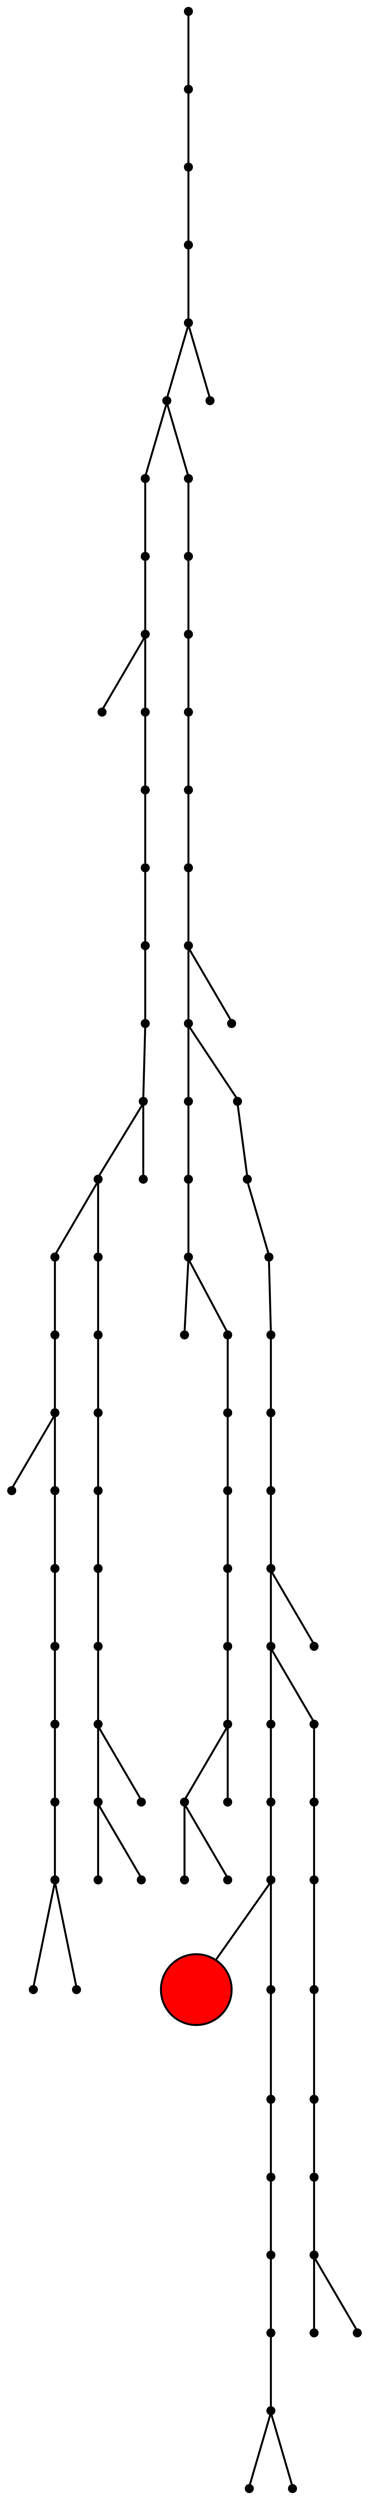 <?xml version="1.0" encoding="UTF-8" standalone="no"?>
<!DOCTYPE svg PUBLIC "-//W3C//DTD SVG 1.1//EN"
 "http://www.w3.org/Graphics/SVG/1.1/DTD/svg11.dtd">
<!-- Generated by graphviz version 8.1.0 (20230707.0739)
 -->
<!-- Pages: 1 -->
<svg width="188pt" height="1272pt"
 viewBox="0.00 0.00 187.60 1271.60" xmlns="http://www.w3.org/2000/svg" xmlns:xlink="http://www.w3.org/1999/xlink">
<g id="graph0" class="graph" transform="scale(1 1) rotate(0) translate(4 1267.6)">
<polygon fill="white" stroke="none" points="-4,4 -4,-1267.6 183.6,-1267.6 183.6,4 -4,4"/>
<!-- 0 -->
<g id="node1" class="node">
<title>0</title>
<ellipse fill="black" stroke="black" cx="91.8" cy="-1261.8" rx="1.8" ry="1.8"/>
</g>
<!-- 1 -->
<g id="node2" class="node">
<title>1</title>
<ellipse fill="black" stroke="black" cx="91.8" cy="-1222.2" rx="1.8" ry="1.8"/>
</g>
<!-- 0&#45;&#45;1 -->
<g id="edge1" class="edge">
<title>0&#45;&#45;1</title>
<path fill="none" stroke="black" d="M91.8,-1259.55C91.8,-1253.84 91.8,-1230.29 91.8,-1224.49"/>
</g>
<!-- 2 -->
<g id="node3" class="node">
<title>2</title>
<ellipse fill="black" stroke="black" cx="91.8" cy="-1182.6" rx="1.8" ry="1.8"/>
</g>
<!-- 1&#45;&#45;2 -->
<g id="edge2" class="edge">
<title>1&#45;&#45;2</title>
<path fill="none" stroke="black" d="M91.8,-1219.95C91.8,-1214.24 91.8,-1190.69 91.8,-1184.89"/>
</g>
<!-- 3 -->
<g id="node4" class="node">
<title>3</title>
<ellipse fill="black" stroke="black" cx="91.8" cy="-1143" rx="1.8" ry="1.8"/>
</g>
<!-- 2&#45;&#45;3 -->
<g id="edge3" class="edge">
<title>2&#45;&#45;3</title>
<path fill="none" stroke="black" d="M91.8,-1180.35C91.8,-1174.64 91.8,-1151.09 91.8,-1145.29"/>
</g>
<!-- 4 -->
<g id="node5" class="node">
<title>4</title>
<ellipse fill="black" stroke="black" cx="91.8" cy="-1103.4" rx="1.8" ry="1.8"/>
</g>
<!-- 3&#45;&#45;4 -->
<g id="edge4" class="edge">
<title>3&#45;&#45;4</title>
<path fill="none" stroke="black" d="M91.8,-1140.75C91.8,-1135.04 91.8,-1111.49 91.8,-1105.69"/>
</g>
<!-- 5 -->
<g id="node6" class="node">
<title>5</title>
<ellipse fill="black" stroke="black" cx="80.8" cy="-1063.8" rx="1.8" ry="1.8"/>
</g>
<!-- 4&#45;&#45;5 -->
<g id="edge5" class="edge">
<title>4&#45;&#45;5</title>
<path fill="none" stroke="black" d="M91.43,-1101.15C89.7,-1095.24 82.38,-1070.19 81.02,-1065.54"/>
</g>
<!-- 6 -->
<g id="node7" class="node">
<title>6</title>
<ellipse fill="black" stroke="black" cx="102.8" cy="-1063.8" rx="1.8" ry="1.8"/>
</g>
<!-- 4&#45;&#45;6 -->
<g id="edge6" class="edge">
<title>4&#45;&#45;6</title>
<path fill="none" stroke="black" d="M92.17,-1101.15C93.9,-1095.24 101.22,-1070.19 102.58,-1065.54"/>
</g>
<!-- 7 -->
<g id="node8" class="node">
<title>7</title>
<ellipse fill="black" stroke="black" cx="69.8" cy="-1024.2" rx="1.8" ry="1.8"/>
</g>
<!-- 5&#45;&#45;7 -->
<g id="edge7" class="edge">
<title>5&#45;&#45;7</title>
<path fill="none" stroke="black" d="M80.43,-1061.55C78.7,-1055.64 71.38,-1030.59 70.02,-1025.94"/>
</g>
<!-- 8 -->
<g id="node9" class="node">
<title>8</title>
<ellipse fill="black" stroke="black" cx="91.8" cy="-1024.2" rx="1.8" ry="1.8"/>
</g>
<!-- 5&#45;&#45;8 -->
<g id="edge8" class="edge">
<title>5&#45;&#45;8</title>
<path fill="none" stroke="black" d="M81.17,-1061.55C82.9,-1055.64 90.22,-1030.59 91.58,-1025.94"/>
</g>
<!-- 17 -->
<g id="node18" class="node">
<title>17</title>
<ellipse fill="black" stroke="black" cx="69.8" cy="-984.6" rx="1.8" ry="1.8"/>
</g>
<!-- 7&#45;&#45;17 -->
<g id="edge17" class="edge">
<title>7&#45;&#45;17</title>
<path fill="none" stroke="black" d="M69.8,-1021.95C69.8,-1016.24 69.8,-992.69 69.8,-986.89"/>
</g>
<!-- 9 -->
<g id="node10" class="node">
<title>9</title>
<ellipse fill="black" stroke="black" cx="91.8" cy="-984.6" rx="1.8" ry="1.8"/>
</g>
<!-- 8&#45;&#45;9 -->
<g id="edge9" class="edge">
<title>8&#45;&#45;9</title>
<path fill="none" stroke="black" d="M91.8,-1021.95C91.8,-1016.24 91.8,-992.69 91.8,-986.89"/>
</g>
<!-- 10 -->
<g id="node11" class="node">
<title>10</title>
<ellipse fill="black" stroke="black" cx="91.8" cy="-945" rx="1.8" ry="1.8"/>
</g>
<!-- 9&#45;&#45;10 -->
<g id="edge10" class="edge">
<title>9&#45;&#45;10</title>
<path fill="none" stroke="black" d="M91.8,-982.35C91.8,-976.64 91.8,-953.09 91.8,-947.29"/>
</g>
<!-- 11 -->
<g id="node12" class="node">
<title>11</title>
<ellipse fill="black" stroke="black" cx="91.8" cy="-905.4" rx="1.8" ry="1.8"/>
</g>
<!-- 10&#45;&#45;11 -->
<g id="edge11" class="edge">
<title>10&#45;&#45;11</title>
<path fill="none" stroke="black" d="M91.8,-942.75C91.8,-937.04 91.8,-913.49 91.8,-907.69"/>
</g>
<!-- 12 -->
<g id="node13" class="node">
<title>12</title>
<ellipse fill="black" stroke="black" cx="91.8" cy="-865.8" rx="1.8" ry="1.8"/>
</g>
<!-- 11&#45;&#45;12 -->
<g id="edge12" class="edge">
<title>11&#45;&#45;12</title>
<path fill="none" stroke="black" d="M91.8,-903.15C91.8,-897.44 91.8,-873.89 91.8,-868.09"/>
</g>
<!-- 13 -->
<g id="node14" class="node">
<title>13</title>
<ellipse fill="black" stroke="black" cx="91.8" cy="-826.2" rx="1.8" ry="1.8"/>
</g>
<!-- 12&#45;&#45;13 -->
<g id="edge13" class="edge">
<title>12&#45;&#45;13</title>
<path fill="none" stroke="black" d="M91.8,-863.55C91.8,-857.84 91.8,-834.29 91.8,-828.49"/>
</g>
<!-- 14 -->
<g id="node15" class="node">
<title>14</title>
<ellipse fill="black" stroke="black" cx="91.8" cy="-786.6" rx="1.8" ry="1.8"/>
</g>
<!-- 13&#45;&#45;14 -->
<g id="edge14" class="edge">
<title>13&#45;&#45;14</title>
<path fill="none" stroke="black" d="M91.8,-823.95C91.8,-818.24 91.8,-794.69 91.8,-788.89"/>
</g>
<!-- 15 -->
<g id="node16" class="node">
<title>15</title>
<ellipse fill="black" stroke="black" cx="91.8" cy="-747" rx="1.8" ry="1.8"/>
</g>
<!-- 14&#45;&#45;15 -->
<g id="edge15" class="edge">
<title>14&#45;&#45;15</title>
<path fill="none" stroke="black" d="M91.8,-784.35C91.8,-778.64 91.8,-755.09 91.8,-749.29"/>
</g>
<!-- 16 -->
<g id="node17" class="node">
<title>16</title>
<ellipse fill="black" stroke="black" cx="113.8" cy="-747" rx="1.8" ry="1.8"/>
</g>
<!-- 14&#45;&#45;16 -->
<g id="edge16" class="edge">
<title>14&#45;&#45;16</title>
<path fill="none" stroke="black" d="M92.34,-784.67C95.41,-779.42 110.54,-753.57 113.35,-748.77"/>
</g>
<!-- 28 -->
<g id="node29" class="node">
<title>28</title>
<ellipse fill="black" stroke="black" cx="91.8" cy="-707.4" rx="1.8" ry="1.8"/>
</g>
<!-- 15&#45;&#45;28 -->
<g id="edge28" class="edge">
<title>15&#45;&#45;28</title>
<path fill="none" stroke="black" d="M91.8,-744.75C91.8,-739.04 91.8,-715.49 91.8,-709.69"/>
</g>
<!-- 29 -->
<g id="node30" class="node">
<title>29</title>
<ellipse fill="black" stroke="black" cx="116.8" cy="-707.4" rx="1.8" ry="1.8"/>
</g>
<!-- 15&#45;&#45;29 -->
<g id="edge29" class="edge">
<title>15&#45;&#45;29</title>
<path fill="none" stroke="black" d="M92.42,-745.07C95.91,-739.82 113.1,-713.97 116.29,-709.17"/>
</g>
<!-- 18 -->
<g id="node19" class="node">
<title>18</title>
<ellipse fill="black" stroke="black" cx="69.8" cy="-945" rx="1.8" ry="1.8"/>
</g>
<!-- 17&#45;&#45;18 -->
<g id="edge18" class="edge">
<title>17&#45;&#45;18</title>
<path fill="none" stroke="black" d="M69.8,-982.35C69.8,-976.64 69.8,-953.09 69.8,-947.29"/>
</g>
<!-- 19 -->
<g id="node20" class="node">
<title>19</title>
<ellipse fill="black" stroke="black" cx="47.8" cy="-905.4" rx="1.8" ry="1.8"/>
</g>
<!-- 18&#45;&#45;19 -->
<g id="edge19" class="edge">
<title>18&#45;&#45;19</title>
<path fill="none" stroke="black" d="M69.26,-943.07C66.19,-937.82 51.06,-911.97 48.25,-907.17"/>
</g>
<!-- 20 -->
<g id="node21" class="node">
<title>20</title>
<ellipse fill="black" stroke="black" cx="69.8" cy="-905.4" rx="1.8" ry="1.8"/>
</g>
<!-- 18&#45;&#45;20 -->
<g id="edge20" class="edge">
<title>18&#45;&#45;20</title>
<path fill="none" stroke="black" d="M69.8,-942.75C69.8,-937.04 69.8,-913.49 69.8,-907.69"/>
</g>
<!-- 21 -->
<g id="node22" class="node">
<title>21</title>
<ellipse fill="black" stroke="black" cx="69.8" cy="-865.8" rx="1.8" ry="1.8"/>
</g>
<!-- 20&#45;&#45;21 -->
<g id="edge21" class="edge">
<title>20&#45;&#45;21</title>
<path fill="none" stroke="black" d="M69.8,-903.15C69.8,-897.44 69.8,-873.89 69.8,-868.09"/>
</g>
<!-- 22 -->
<g id="node23" class="node">
<title>22</title>
<ellipse fill="black" stroke="black" cx="69.8" cy="-826.2" rx="1.8" ry="1.8"/>
</g>
<!-- 21&#45;&#45;22 -->
<g id="edge22" class="edge">
<title>21&#45;&#45;22</title>
<path fill="none" stroke="black" d="M69.8,-863.55C69.8,-857.84 69.8,-834.29 69.8,-828.49"/>
</g>
<!-- 23 -->
<g id="node24" class="node">
<title>23</title>
<ellipse fill="black" stroke="black" cx="69.8" cy="-786.6" rx="1.8" ry="1.8"/>
</g>
<!-- 22&#45;&#45;23 -->
<g id="edge23" class="edge">
<title>22&#45;&#45;23</title>
<path fill="none" stroke="black" d="M69.8,-823.95C69.8,-818.24 69.8,-794.69 69.8,-788.89"/>
</g>
<!-- 24 -->
<g id="node25" class="node">
<title>24</title>
<ellipse fill="black" stroke="black" cx="69.8" cy="-747" rx="1.8" ry="1.8"/>
</g>
<!-- 23&#45;&#45;24 -->
<g id="edge24" class="edge">
<title>23&#45;&#45;24</title>
<path fill="none" stroke="black" d="M69.8,-784.35C69.8,-778.64 69.8,-755.09 69.8,-749.29"/>
</g>
<!-- 25 -->
<g id="node26" class="node">
<title>25</title>
<ellipse fill="black" stroke="black" cx="68.8" cy="-707.4" rx="1.8" ry="1.8"/>
</g>
<!-- 24&#45;&#45;25 -->
<g id="edge25" class="edge">
<title>24&#45;&#45;25</title>
<path fill="none" stroke="black" d="M69.77,-744.75C69.61,-739.04 68.99,-715.49 68.83,-709.69"/>
</g>
<!-- 26 -->
<g id="node27" class="node">
<title>26</title>
<ellipse fill="black" stroke="black" cx="45.8" cy="-667.8" rx="1.8" ry="1.8"/>
</g>
<!-- 25&#45;&#45;26 -->
<g id="edge26" class="edge">
<title>25&#45;&#45;26</title>
<path fill="none" stroke="black" d="M68.23,-705.47C65.02,-700.22 49.21,-674.37 46.27,-669.57"/>
</g>
<!-- 27 -->
<g id="node28" class="node">
<title>27</title>
<ellipse fill="black" stroke="black" cx="68.8" cy="-667.8" rx="1.8" ry="1.8"/>
</g>
<!-- 25&#45;&#45;27 -->
<g id="edge27" class="edge">
<title>25&#45;&#45;27</title>
<path fill="none" stroke="black" d="M68.8,-705.15C68.8,-699.44 68.8,-675.89 68.8,-670.09"/>
</g>
<!-- 30 -->
<g id="node31" class="node">
<title>30</title>
<ellipse fill="black" stroke="black" cx="23.8" cy="-628.2" rx="1.8" ry="1.8"/>
</g>
<!-- 26&#45;&#45;30 -->
<g id="edge30" class="edge">
<title>26&#45;&#45;30</title>
<path fill="none" stroke="black" d="M45.26,-665.87C42.19,-660.62 27.06,-634.77 24.25,-629.97"/>
</g>
<!-- 31 -->
<g id="node32" class="node">
<title>31</title>
<ellipse fill="black" stroke="black" cx="45.8" cy="-628.2" rx="1.8" ry="1.8"/>
</g>
<!-- 26&#45;&#45;31 -->
<g id="edge31" class="edge">
<title>26&#45;&#45;31</title>
<path fill="none" stroke="black" d="M45.8,-665.55C45.8,-659.84 45.8,-636.29 45.8,-630.49"/>
</g>
<!-- 40 -->
<g id="node41" class="node">
<title>40</title>
<ellipse fill="black" stroke="black" cx="91.8" cy="-667.8" rx="1.8" ry="1.8"/>
</g>
<!-- 28&#45;&#45;40 -->
<g id="edge40" class="edge">
<title>28&#45;&#45;40</title>
<path fill="none" stroke="black" d="M91.8,-705.15C91.8,-699.44 91.8,-675.89 91.8,-670.09"/>
</g>
<!-- 32 -->
<g id="node33" class="node">
<title>32</title>
<ellipse fill="black" stroke="black" cx="121.8" cy="-667.8" rx="1.8" ry="1.8"/>
</g>
<!-- 29&#45;&#45;32 -->
<g id="edge32" class="edge">
<title>29&#45;&#45;32</title>
<path fill="none" stroke="black" d="M116.97,-705.15C117.75,-699.24 121.08,-674.19 121.7,-669.54"/>
</g>
<!-- 61 -->
<g id="node62" class="node">
<title>61</title>
<ellipse fill="black" stroke="black" cx="23.8" cy="-588.6" rx="1.8" ry="1.8"/>
</g>
<!-- 30&#45;&#45;61 -->
<g id="edge61" class="edge">
<title>30&#45;&#45;61</title>
<path fill="none" stroke="black" d="M23.8,-625.95C23.8,-620.24 23.8,-596.69 23.8,-590.89"/>
</g>
<!-- 53 -->
<g id="node54" class="node">
<title>53</title>
<ellipse fill="black" stroke="black" cx="45.8" cy="-588.6" rx="1.8" ry="1.8"/>
</g>
<!-- 31&#45;&#45;53 -->
<g id="edge53" class="edge">
<title>31&#45;&#45;53</title>
<path fill="none" stroke="black" d="M45.8,-625.95C45.8,-620.24 45.8,-596.69 45.8,-590.89"/>
</g>
<!-- 33 -->
<g id="node34" class="node">
<title>33</title>
<ellipse fill="black" stroke="black" cx="132.8" cy="-628.2" rx="1.8" ry="1.8"/>
</g>
<!-- 32&#45;&#45;33 -->
<g id="edge33" class="edge">
<title>32&#45;&#45;33</title>
<path fill="none" stroke="black" d="M122.17,-665.55C123.9,-659.64 131.22,-634.59 132.58,-629.94"/>
</g>
<!-- 34 -->
<g id="node35" class="node">
<title>34</title>
<ellipse fill="black" stroke="black" cx="133.8" cy="-588.6" rx="1.8" ry="1.8"/>
</g>
<!-- 33&#45;&#45;34 -->
<g id="edge34" class="edge">
<title>33&#45;&#45;34</title>
<path fill="none" stroke="black" d="M132.83,-625.95C132.99,-620.24 133.61,-596.69 133.77,-590.89"/>
</g>
<!-- 35 -->
<g id="node36" class="node">
<title>35</title>
<ellipse fill="black" stroke="black" cx="133.8" cy="-549" rx="1.8" ry="1.8"/>
</g>
<!-- 34&#45;&#45;35 -->
<g id="edge35" class="edge">
<title>34&#45;&#45;35</title>
<path fill="none" stroke="black" d="M133.8,-586.35C133.8,-580.64 133.8,-557.09 133.8,-551.29"/>
</g>
<!-- 36 -->
<g id="node37" class="node">
<title>36</title>
<ellipse fill="black" stroke="black" cx="133.8" cy="-509.4" rx="1.8" ry="1.8"/>
</g>
<!-- 35&#45;&#45;36 -->
<g id="edge36" class="edge">
<title>35&#45;&#45;36</title>
<path fill="none" stroke="black" d="M133.8,-546.75C133.8,-541.04 133.8,-517.49 133.8,-511.69"/>
</g>
<!-- 37 -->
<g id="node38" class="node">
<title>37</title>
<ellipse fill="black" stroke="black" cx="133.8" cy="-469.8" rx="1.8" ry="1.8"/>
</g>
<!-- 36&#45;&#45;37 -->
<g id="edge37" class="edge">
<title>36&#45;&#45;37</title>
<path fill="none" stroke="black" d="M133.8,-507.15C133.8,-501.44 133.8,-477.89 133.8,-472.09"/>
</g>
<!-- 38 -->
<g id="node39" class="node">
<title>38</title>
<ellipse fill="black" stroke="black" cx="133.8" cy="-430.2" rx="1.8" ry="1.8"/>
</g>
<!-- 37&#45;&#45;38 -->
<g id="edge38" class="edge">
<title>37&#45;&#45;38</title>
<path fill="none" stroke="black" d="M133.8,-467.55C133.8,-461.84 133.8,-438.29 133.8,-432.49"/>
</g>
<!-- 39 -->
<g id="node40" class="node">
<title>39</title>
<ellipse fill="black" stroke="black" cx="155.8" cy="-430.2" rx="1.8" ry="1.8"/>
</g>
<!-- 37&#45;&#45;39 -->
<g id="edge39" class="edge">
<title>37&#45;&#45;39</title>
<path fill="none" stroke="black" d="M134.34,-467.87C137.41,-462.62 152.54,-436.77 155.35,-431.97"/>
</g>
<!-- 44 -->
<g id="node45" class="node">
<title>44</title>
<ellipse fill="black" stroke="black" cx="133.8" cy="-390.6" rx="1.8" ry="1.8"/>
</g>
<!-- 38&#45;&#45;44 -->
<g id="edge44" class="edge">
<title>38&#45;&#45;44</title>
<path fill="none" stroke="black" d="M133.8,-427.95C133.8,-422.24 133.8,-398.69 133.8,-392.89"/>
</g>
<!-- 45 -->
<g id="node46" class="node">
<title>45</title>
<ellipse fill="black" stroke="black" cx="155.8" cy="-390.6" rx="1.8" ry="1.8"/>
</g>
<!-- 38&#45;&#45;45 -->
<g id="edge45" class="edge">
<title>38&#45;&#45;45</title>
<path fill="none" stroke="black" d="M134.34,-428.27C137.41,-423.02 152.54,-397.17 155.35,-392.37"/>
</g>
<!-- 41 -->
<g id="node42" class="node">
<title>41</title>
<ellipse fill="black" stroke="black" cx="91.8" cy="-628.2" rx="1.8" ry="1.8"/>
</g>
<!-- 40&#45;&#45;41 -->
<g id="edge41" class="edge">
<title>40&#45;&#45;41</title>
<path fill="none" stroke="black" d="M91.8,-665.55C91.8,-659.84 91.8,-636.29 91.8,-630.49"/>
</g>
<!-- 42 -->
<g id="node43" class="node">
<title>42</title>
<ellipse fill="black" stroke="black" cx="89.8" cy="-588.6" rx="1.8" ry="1.8"/>
</g>
<!-- 41&#45;&#45;42 -->
<g id="edge42" class="edge">
<title>41&#45;&#45;42</title>
<path fill="none" stroke="black" d="M91.73,-625.95C91.43,-620.24 90.18,-596.69 89.87,-590.89"/>
</g>
<!-- 43 -->
<g id="node44" class="node">
<title>43</title>
<ellipse fill="black" stroke="black" cx="111.8" cy="-588.6" rx="1.8" ry="1.8"/>
</g>
<!-- 41&#45;&#45;43 -->
<g id="edge43" class="edge">
<title>41&#45;&#45;43</title>
<path fill="none" stroke="black" d="M92.29,-626.27C95.09,-621.02 108.84,-595.17 111.39,-590.37"/>
</g>
<!-- 46 -->
<g id="node47" class="node">
<title>46</title>
<ellipse fill="black" stroke="black" cx="111.8" cy="-549" rx="1.8" ry="1.8"/>
</g>
<!-- 43&#45;&#45;46 -->
<g id="edge46" class="edge">
<title>43&#45;&#45;46</title>
<path fill="none" stroke="black" d="M111.8,-586.35C111.8,-580.64 111.8,-557.09 111.8,-551.29"/>
</g>
<!-- 84 -->
<g id="node85" class="node">
<title>84</title>
<ellipse fill="black" stroke="black" cx="133.8" cy="-351" rx="1.8" ry="1.8"/>
</g>
<!-- 44&#45;&#45;84 -->
<g id="edge84" class="edge">
<title>44&#45;&#45;84</title>
<path fill="none" stroke="black" d="M133.8,-388.35C133.8,-382.64 133.8,-359.09 133.8,-353.29"/>
</g>
<!-- 69 -->
<g id="node70" class="node">
<title>69</title>
<ellipse fill="black" stroke="black" cx="155.8" cy="-351" rx="1.8" ry="1.8"/>
</g>
<!-- 45&#45;&#45;69 -->
<g id="edge69" class="edge">
<title>45&#45;&#45;69</title>
<path fill="none" stroke="black" d="M155.8,-388.35C155.8,-382.64 155.8,-359.09 155.8,-353.29"/>
</g>
<!-- 47 -->
<g id="node48" class="node">
<title>47</title>
<ellipse fill="black" stroke="black" cx="111.8" cy="-509.4" rx="1.8" ry="1.8"/>
</g>
<!-- 46&#45;&#45;47 -->
<g id="edge47" class="edge">
<title>46&#45;&#45;47</title>
<path fill="none" stroke="black" d="M111.8,-546.75C111.8,-541.04 111.8,-517.49 111.8,-511.69"/>
</g>
<!-- 48 -->
<g id="node49" class="node">
<title>48</title>
<ellipse fill="black" stroke="black" cx="111.8" cy="-469.8" rx="1.8" ry="1.8"/>
</g>
<!-- 47&#45;&#45;48 -->
<g id="edge48" class="edge">
<title>47&#45;&#45;48</title>
<path fill="none" stroke="black" d="M111.8,-507.15C111.8,-501.44 111.8,-477.89 111.8,-472.09"/>
</g>
<!-- 49 -->
<g id="node50" class="node">
<title>49</title>
<ellipse fill="black" stroke="black" cx="111.8" cy="-430.2" rx="1.8" ry="1.8"/>
</g>
<!-- 48&#45;&#45;49 -->
<g id="edge49" class="edge">
<title>48&#45;&#45;49</title>
<path fill="none" stroke="black" d="M111.8,-467.55C111.8,-461.84 111.8,-438.29 111.8,-432.49"/>
</g>
<!-- 50 -->
<g id="node51" class="node">
<title>50</title>
<ellipse fill="black" stroke="black" cx="111.8" cy="-390.6" rx="1.8" ry="1.8"/>
</g>
<!-- 49&#45;&#45;50 -->
<g id="edge50" class="edge">
<title>49&#45;&#45;50</title>
<path fill="none" stroke="black" d="M111.8,-427.95C111.8,-422.24 111.8,-398.69 111.8,-392.89"/>
</g>
<!-- 51 -->
<g id="node52" class="node">
<title>51</title>
<ellipse fill="black" stroke="black" cx="89.8" cy="-351" rx="1.8" ry="1.8"/>
</g>
<!-- 50&#45;&#45;51 -->
<g id="edge51" class="edge">
<title>50&#45;&#45;51</title>
<path fill="none" stroke="black" d="M111.26,-388.67C108.19,-383.42 93.06,-357.57 90.25,-352.77"/>
</g>
<!-- 52 -->
<g id="node53" class="node">
<title>52</title>
<ellipse fill="black" stroke="black" cx="111.8" cy="-351" rx="1.8" ry="1.8"/>
</g>
<!-- 50&#45;&#45;52 -->
<g id="edge52" class="edge">
<title>50&#45;&#45;52</title>
<path fill="none" stroke="black" d="M111.8,-388.35C111.8,-382.64 111.8,-359.09 111.8,-353.29"/>
</g>
<!-- 67 -->
<g id="node68" class="node">
<title>67</title>
<ellipse fill="black" stroke="black" cx="89.8" cy="-311.4" rx="1.8" ry="1.8"/>
</g>
<!-- 51&#45;&#45;67 -->
<g id="edge67" class="edge">
<title>51&#45;&#45;67</title>
<path fill="none" stroke="black" d="M89.8,-348.75C89.8,-343.04 89.8,-319.49 89.8,-313.69"/>
</g>
<!-- 68 -->
<g id="node69" class="node">
<title>68</title>
<ellipse fill="black" stroke="black" cx="111.8" cy="-311.4" rx="1.8" ry="1.8"/>
</g>
<!-- 51&#45;&#45;68 -->
<g id="edge68" class="edge">
<title>51&#45;&#45;68</title>
<path fill="none" stroke="black" d="M90.34,-349.07C93.41,-343.82 108.54,-317.97 111.35,-313.17"/>
</g>
<!-- 54 -->
<g id="node55" class="node">
<title>54</title>
<ellipse fill="black" stroke="black" cx="45.8" cy="-549" rx="1.8" ry="1.8"/>
</g>
<!-- 53&#45;&#45;54 -->
<g id="edge54" class="edge">
<title>53&#45;&#45;54</title>
<path fill="none" stroke="black" d="M45.8,-586.35C45.8,-580.64 45.8,-557.09 45.8,-551.29"/>
</g>
<!-- 55 -->
<g id="node56" class="node">
<title>55</title>
<ellipse fill="black" stroke="black" cx="45.8" cy="-509.4" rx="1.8" ry="1.8"/>
</g>
<!-- 54&#45;&#45;55 -->
<g id="edge55" class="edge">
<title>54&#45;&#45;55</title>
<path fill="none" stroke="black" d="M45.8,-546.75C45.8,-541.04 45.8,-517.49 45.8,-511.69"/>
</g>
<!-- 56 -->
<g id="node57" class="node">
<title>56</title>
<ellipse fill="black" stroke="black" cx="45.8" cy="-469.8" rx="1.8" ry="1.8"/>
</g>
<!-- 55&#45;&#45;56 -->
<g id="edge56" class="edge">
<title>55&#45;&#45;56</title>
<path fill="none" stroke="black" d="M45.8,-507.15C45.8,-501.44 45.8,-477.89 45.8,-472.09"/>
</g>
<!-- 57 -->
<g id="node58" class="node">
<title>57</title>
<ellipse fill="black" stroke="black" cx="45.8" cy="-430.2" rx="1.8" ry="1.8"/>
</g>
<!-- 56&#45;&#45;57 -->
<g id="edge57" class="edge">
<title>56&#45;&#45;57</title>
<path fill="none" stroke="black" d="M45.8,-467.55C45.8,-461.84 45.8,-438.29 45.8,-432.49"/>
</g>
<!-- 58 -->
<g id="node59" class="node">
<title>58</title>
<ellipse fill="black" stroke="black" cx="45.8" cy="-390.6" rx="1.8" ry="1.8"/>
</g>
<!-- 57&#45;&#45;58 -->
<g id="edge58" class="edge">
<title>57&#45;&#45;58</title>
<path fill="none" stroke="black" d="M45.8,-427.95C45.8,-422.24 45.8,-398.69 45.8,-392.89"/>
</g>
<!-- 59 -->
<g id="node60" class="node">
<title>59</title>
<ellipse fill="black" stroke="black" cx="45.8" cy="-351" rx="1.8" ry="1.8"/>
</g>
<!-- 58&#45;&#45;59 -->
<g id="edge59" class="edge">
<title>58&#45;&#45;59</title>
<path fill="none" stroke="black" d="M45.8,-388.35C45.8,-382.64 45.8,-359.09 45.8,-353.29"/>
</g>
<!-- 60 -->
<g id="node61" class="node">
<title>60</title>
<ellipse fill="black" stroke="black" cx="67.8" cy="-351" rx="1.8" ry="1.8"/>
</g>
<!-- 58&#45;&#45;60 -->
<g id="edge60" class="edge">
<title>58&#45;&#45;60</title>
<path fill="none" stroke="black" d="M46.34,-388.67C49.41,-383.42 64.54,-357.57 67.35,-352.77"/>
</g>
<!-- 65 -->
<g id="node66" class="node">
<title>65</title>
<ellipse fill="black" stroke="black" cx="45.8" cy="-311.4" rx="1.8" ry="1.8"/>
</g>
<!-- 59&#45;&#45;65 -->
<g id="edge65" class="edge">
<title>59&#45;&#45;65</title>
<path fill="none" stroke="black" d="M45.8,-348.75C45.8,-343.04 45.8,-319.49 45.8,-313.69"/>
</g>
<!-- 66 -->
<g id="node67" class="node">
<title>66</title>
<ellipse fill="black" stroke="black" cx="67.8" cy="-311.4" rx="1.8" ry="1.8"/>
</g>
<!-- 59&#45;&#45;66 -->
<g id="edge66" class="edge">
<title>59&#45;&#45;66</title>
<path fill="none" stroke="black" d="M46.34,-349.07C49.41,-343.82 64.54,-317.97 67.35,-313.17"/>
</g>
<!-- 62 -->
<g id="node63" class="node">
<title>62</title>
<ellipse fill="black" stroke="black" cx="23.8" cy="-549" rx="1.8" ry="1.8"/>
</g>
<!-- 61&#45;&#45;62 -->
<g id="edge62" class="edge">
<title>61&#45;&#45;62</title>
<path fill="none" stroke="black" d="M23.8,-586.35C23.8,-580.64 23.8,-557.09 23.8,-551.29"/>
</g>
<!-- 63 -->
<g id="node64" class="node">
<title>63</title>
<ellipse fill="black" stroke="black" cx="1.8" cy="-509.4" rx="1.8" ry="1.8"/>
</g>
<!-- 62&#45;&#45;63 -->
<g id="edge63" class="edge">
<title>62&#45;&#45;63</title>
<path fill="none" stroke="black" d="M23.26,-547.07C20.19,-541.82 5.06,-515.97 2.25,-511.17"/>
</g>
<!-- 64 -->
<g id="node65" class="node">
<title>64</title>
<ellipse fill="black" stroke="black" cx="23.8" cy="-509.4" rx="1.8" ry="1.8"/>
</g>
<!-- 62&#45;&#45;64 -->
<g id="edge64" class="edge">
<title>62&#45;&#45;64</title>
<path fill="none" stroke="black" d="M23.8,-546.75C23.8,-541.04 23.8,-517.49 23.8,-511.69"/>
</g>
<!-- 77 -->
<g id="node78" class="node">
<title>77</title>
<ellipse fill="black" stroke="black" cx="23.8" cy="-469.8" rx="1.8" ry="1.8"/>
</g>
<!-- 64&#45;&#45;77 -->
<g id="edge77" class="edge">
<title>64&#45;&#45;77</title>
<path fill="none" stroke="black" d="M23.8,-507.15C23.8,-501.44 23.8,-477.89 23.8,-472.09"/>
</g>
<!-- 70 -->
<g id="node71" class="node">
<title>70</title>
<ellipse fill="black" stroke="black" cx="155.8" cy="-311.4" rx="1.8" ry="1.8"/>
</g>
<!-- 69&#45;&#45;70 -->
<g id="edge70" class="edge">
<title>69&#45;&#45;70</title>
<path fill="none" stroke="black" d="M155.8,-348.75C155.8,-343.04 155.8,-319.49 155.8,-313.69"/>
</g>
<!-- 71 -->
<g id="node72" class="node">
<title>71</title>
<ellipse fill="black" stroke="black" cx="155.8" cy="-255.6" rx="1.8" ry="1.8"/>
</g>
<!-- 70&#45;&#45;71 -->
<g id="edge71" class="edge">
<title>70&#45;&#45;71</title>
<path fill="none" stroke="black" d="M155.8,-309.47C155.8,-302.99 155.8,-264.83 155.8,-257.74"/>
</g>
<!-- 72 -->
<g id="node73" class="node">
<title>72</title>
<ellipse fill="black" stroke="black" cx="155.8" cy="-199.8" rx="1.8" ry="1.8"/>
</g>
<!-- 71&#45;&#45;72 -->
<g id="edge72" class="edge">
<title>71&#45;&#45;72</title>
<path fill="none" stroke="black" d="M155.8,-253.67C155.8,-247.19 155.8,-209.03 155.8,-201.94"/>
</g>
<!-- 73 -->
<g id="node74" class="node">
<title>73</title>
<ellipse fill="black" stroke="black" cx="155.8" cy="-160.2" rx="1.8" ry="1.8"/>
</g>
<!-- 72&#45;&#45;73 -->
<g id="edge73" class="edge">
<title>72&#45;&#45;73</title>
<path fill="none" stroke="black" d="M155.8,-197.55C155.8,-191.84 155.8,-168.29 155.8,-162.49"/>
</g>
<!-- 74 -->
<g id="node75" class="node">
<title>74</title>
<ellipse fill="black" stroke="black" cx="155.8" cy="-120.6" rx="1.8" ry="1.8"/>
</g>
<!-- 73&#45;&#45;74 -->
<g id="edge74" class="edge">
<title>73&#45;&#45;74</title>
<path fill="none" stroke="black" d="M155.8,-157.95C155.8,-152.24 155.8,-128.69 155.8,-122.89"/>
</g>
<!-- 75 -->
<g id="node76" class="node">
<title>75</title>
<ellipse fill="black" stroke="black" cx="155.8" cy="-81" rx="1.8" ry="1.8"/>
</g>
<!-- 74&#45;&#45;75 -->
<g id="edge75" class="edge">
<title>74&#45;&#45;75</title>
<path fill="none" stroke="black" d="M155.8,-118.35C155.8,-112.64 155.8,-89.09 155.8,-83.29"/>
</g>
<!-- 76 -->
<g id="node77" class="node">
<title>76</title>
<ellipse fill="black" stroke="black" cx="177.8" cy="-81" rx="1.8" ry="1.8"/>
</g>
<!-- 74&#45;&#45;76 -->
<g id="edge76" class="edge">
<title>74&#45;&#45;76</title>
<path fill="none" stroke="black" d="M156.34,-118.67C159.41,-113.42 174.54,-87.57 177.35,-82.77"/>
</g>
<!-- 78 -->
<g id="node79" class="node">
<title>78</title>
<ellipse fill="black" stroke="black" cx="23.8" cy="-430.2" rx="1.8" ry="1.8"/>
</g>
<!-- 77&#45;&#45;78 -->
<g id="edge78" class="edge">
<title>77&#45;&#45;78</title>
<path fill="none" stroke="black" d="M23.8,-467.55C23.8,-461.84 23.8,-438.29 23.8,-432.49"/>
</g>
<!-- 79 -->
<g id="node80" class="node">
<title>79</title>
<ellipse fill="black" stroke="black" cx="23.8" cy="-390.6" rx="1.8" ry="1.8"/>
</g>
<!-- 78&#45;&#45;79 -->
<g id="edge79" class="edge">
<title>78&#45;&#45;79</title>
<path fill="none" stroke="black" d="M23.8,-427.95C23.8,-422.24 23.8,-398.69 23.8,-392.89"/>
</g>
<!-- 80 -->
<g id="node81" class="node">
<title>80</title>
<ellipse fill="black" stroke="black" cx="23.8" cy="-351" rx="1.8" ry="1.8"/>
</g>
<!-- 79&#45;&#45;80 -->
<g id="edge80" class="edge">
<title>79&#45;&#45;80</title>
<path fill="none" stroke="black" d="M23.8,-388.35C23.8,-382.64 23.8,-359.09 23.8,-353.29"/>
</g>
<!-- 81 -->
<g id="node82" class="node">
<title>81</title>
<ellipse fill="black" stroke="black" cx="23.8" cy="-311.4" rx="1.8" ry="1.8"/>
</g>
<!-- 80&#45;&#45;81 -->
<g id="edge81" class="edge">
<title>80&#45;&#45;81</title>
<path fill="none" stroke="black" d="M23.8,-348.75C23.8,-343.04 23.8,-319.49 23.8,-313.69"/>
</g>
<!-- 82 -->
<g id="node83" class="node">
<title>82</title>
<ellipse fill="black" stroke="black" cx="12.8" cy="-255.6" rx="1.8" ry="1.8"/>
</g>
<!-- 81&#45;&#45;82 -->
<g id="edge82" class="edge">
<title>81&#45;&#45;82</title>
<path fill="none" stroke="black" d="M23.61,-309.47C22.29,-302.99 14.48,-264.83 13.03,-257.74"/>
</g>
<!-- 83 -->
<g id="node84" class="node">
<title>83</title>
<ellipse fill="black" stroke="black" cx="34.8" cy="-255.6" rx="1.8" ry="1.8"/>
</g>
<!-- 81&#45;&#45;83 -->
<g id="edge83" class="edge">
<title>81&#45;&#45;83</title>
<path fill="none" stroke="black" d="M23.99,-309.47C25.31,-302.99 33.12,-264.83 34.57,-257.74"/>
</g>
<!-- 85 -->
<g id="node86" class="node">
<title>85</title>
<ellipse fill="black" stroke="black" cx="133.8" cy="-311.4" rx="1.8" ry="1.8"/>
</g>
<!-- 84&#45;&#45;85 -->
<g id="edge85" class="edge">
<title>84&#45;&#45;85</title>
<path fill="none" stroke="black" d="M133.8,-348.75C133.8,-343.04 133.8,-319.49 133.8,-313.69"/>
</g>
<!-- 86 -->
<g id="node87" class="node">
<title>86</title>
<ellipse fill="red" stroke="black" cx="95.8" cy="-255.6" rx="18" ry="18"/>
</g>
<!-- 85&#45;&#45;86 -->
<g id="edge86" class="edge">
<title>85&#45;&#45;86</title>
<path fill="none" stroke="black" d="M133.14,-309.47C129.95,-304.95 115.84,-284.98 105.91,-270.92"/>
</g>
<!-- 87 -->
<g id="node88" class="node">
<title>87</title>
<ellipse fill="black" stroke="black" cx="133.8" cy="-255.6" rx="1.8" ry="1.8"/>
</g>
<!-- 85&#45;&#45;87 -->
<g id="edge87" class="edge">
<title>85&#45;&#45;87</title>
<path fill="none" stroke="black" d="M133.8,-309.47C133.8,-302.99 133.8,-264.83 133.8,-257.74"/>
</g>
<!-- 88 -->
<g id="node89" class="node">
<title>88</title>
<ellipse fill="black" stroke="black" cx="133.8" cy="-199.8" rx="1.8" ry="1.8"/>
</g>
<!-- 87&#45;&#45;88 -->
<g id="edge88" class="edge">
<title>87&#45;&#45;88</title>
<path fill="none" stroke="black" d="M133.8,-253.67C133.8,-247.19 133.8,-209.03 133.8,-201.94"/>
</g>
<!-- 89 -->
<g id="node90" class="node">
<title>89</title>
<ellipse fill="black" stroke="black" cx="133.8" cy="-160.2" rx="1.8" ry="1.8"/>
</g>
<!-- 88&#45;&#45;89 -->
<g id="edge89" class="edge">
<title>88&#45;&#45;89</title>
<path fill="none" stroke="black" d="M133.8,-197.55C133.8,-191.84 133.8,-168.29 133.8,-162.49"/>
</g>
<!-- 90 -->
<g id="node91" class="node">
<title>90</title>
<ellipse fill="black" stroke="black" cx="133.8" cy="-120.6" rx="1.8" ry="1.8"/>
</g>
<!-- 89&#45;&#45;90 -->
<g id="edge90" class="edge">
<title>89&#45;&#45;90</title>
<path fill="none" stroke="black" d="M133.8,-157.95C133.8,-152.24 133.8,-128.69 133.8,-122.89"/>
</g>
<!-- 91 -->
<g id="node92" class="node">
<title>91</title>
<ellipse fill="black" stroke="black" cx="133.8" cy="-81" rx="1.8" ry="1.8"/>
</g>
<!-- 90&#45;&#45;91 -->
<g id="edge91" class="edge">
<title>90&#45;&#45;91</title>
<path fill="none" stroke="black" d="M133.8,-118.35C133.8,-112.64 133.8,-89.09 133.8,-83.29"/>
</g>
<!-- 92 -->
<g id="node93" class="node">
<title>92</title>
<ellipse fill="black" stroke="black" cx="133.8" cy="-41.4" rx="1.8" ry="1.8"/>
</g>
<!-- 91&#45;&#45;92 -->
<g id="edge92" class="edge">
<title>91&#45;&#45;92</title>
<path fill="none" stroke="black" d="M133.8,-78.75C133.8,-73.04 133.8,-49.49 133.8,-43.69"/>
</g>
<!-- 93 -->
<g id="node94" class="node">
<title>93</title>
<ellipse fill="black" stroke="black" cx="122.8" cy="-1.8" rx="1.8" ry="1.8"/>
</g>
<!-- 92&#45;&#45;93 -->
<g id="edge93" class="edge">
<title>92&#45;&#45;93</title>
<path fill="none" stroke="black" d="M133.43,-39.15C131.7,-33.24 124.38,-8.19 123.02,-3.54"/>
</g>
<!-- 94 -->
<g id="node95" class="node">
<title>94</title>
<ellipse fill="black" stroke="black" cx="144.8" cy="-1.8" rx="1.8" ry="1.8"/>
</g>
<!-- 92&#45;&#45;94 -->
<g id="edge94" class="edge">
<title>92&#45;&#45;94</title>
<path fill="none" stroke="black" d="M134.17,-39.15C135.9,-33.24 143.22,-8.19 144.58,-3.54"/>
</g>
</g>
</svg>
